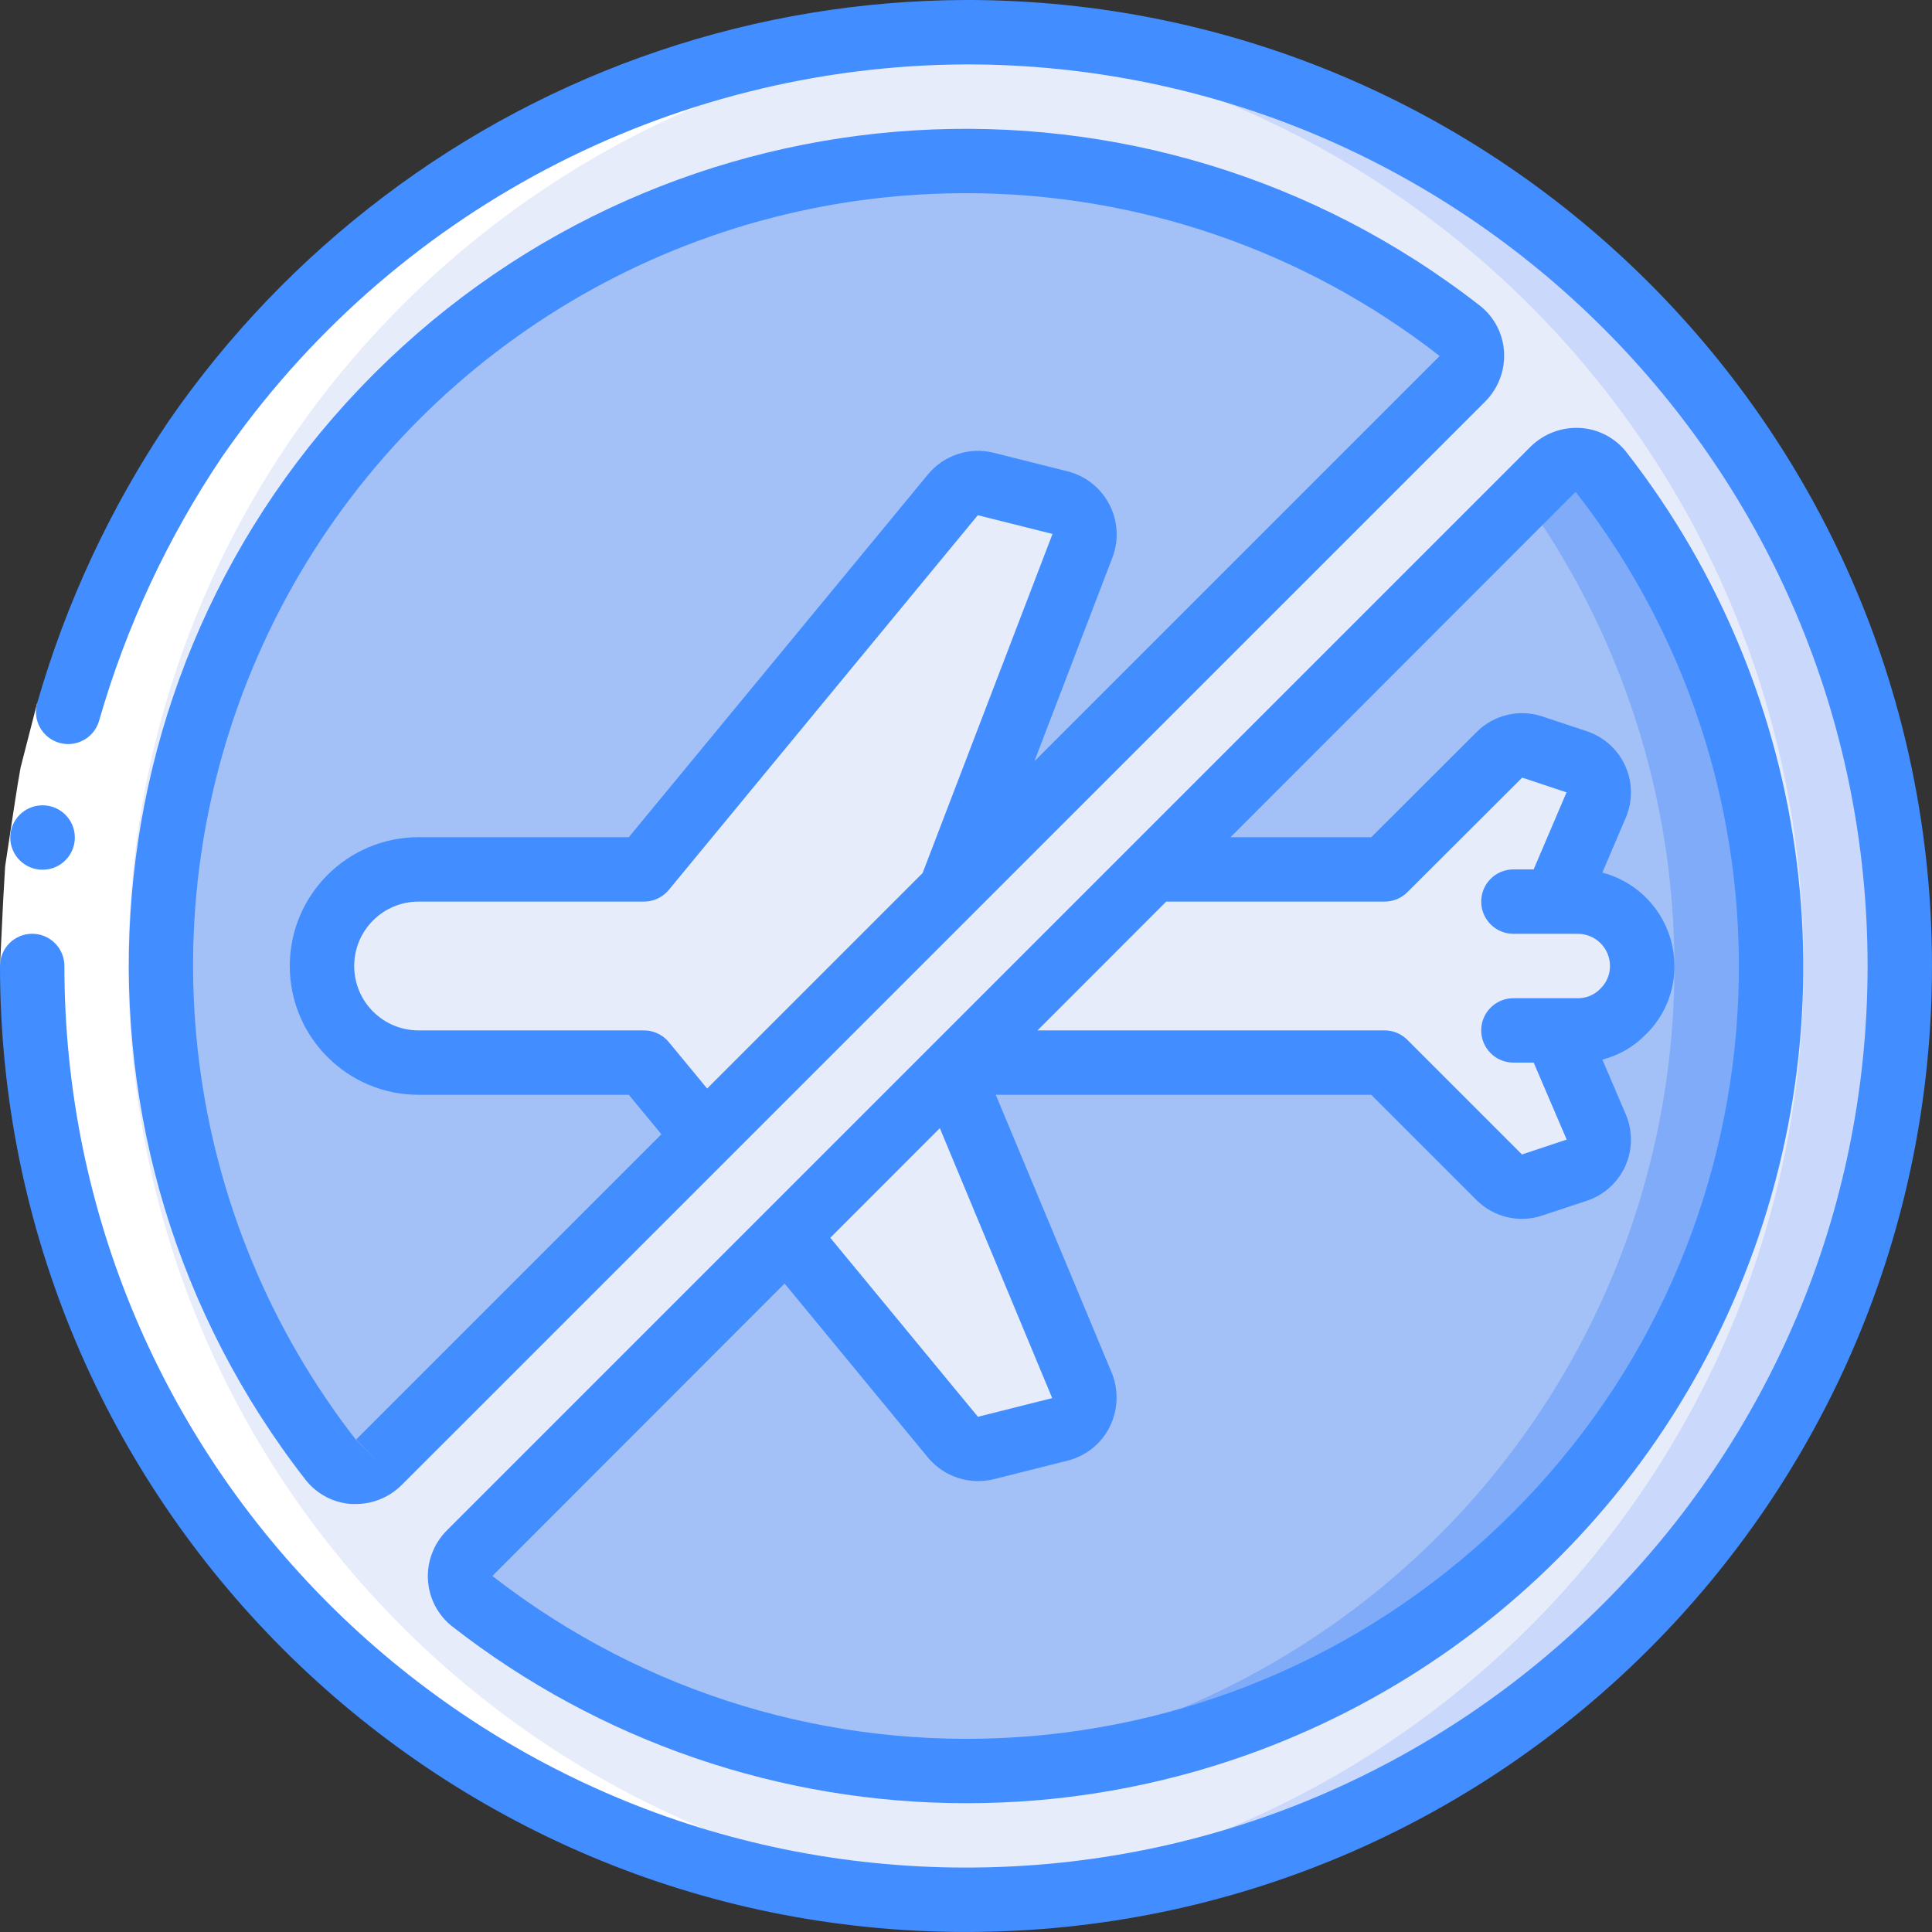 <svg height="512" viewBox="0 0 60 60" width="512" xmlns="http://www.w3.org/2000/svg"><rect x="0" y="0" width="60" height="60" fill="#333333" stroke="none"/><g id="Page-1" fill="none" fill-rule="evenodd"><g id="017---No-Flights" fill-rule="nonzero"><circle id="Oval" cx="30" cy="30" fill="#e7ecfb" r="29"/><path id="Shape" d="m30 1c-.503 0-1.003.013-1.5.038 15.419.79 27.516 13.523 27.516 28.962s-12.097 28.172-27.516 28.962c.497.025.997.038 1.5.038 16.016-0 29-12.984 29-29s-12.984-29-29-29z" fill="#c9d8fb"/><path id="Shape" d="m54.915 32.089c-.761 9.142-6.471 17.132-14.874 20.813-8.403 3.681-18.148 2.459-25.383-3.181-.22-.179-.354-.443-.368-.726-.014-.283.093-.559.294-.759l33.652-33.652c.2-.201.476-.308.759-.294.283.014.547.148.726.368 3.869 4.947 5.725 11.173 5.194 17.431z" fill="#a3c1f6"/><path id="Shape" d="m49.721 14.658c-.179-.22-.443-.354-.726-.368-.283-.014-.559.093-.759.294l-.9.9c5.231 7.311 6.13 16.869 2.355 25.027-3.775 8.158-11.643 13.659-20.602 14.404-.217.017-.432.025-.648.037 1.215.074 2.434.062 3.648-.037 9.142-.761 17.132-6.471 20.813-14.874 3.681-8.403 2.459-18.148-3.181-25.383z" fill="#7fabf9"/><path id="Shape" d="m11.764 45.416c-.2.201-.476.308-.759.294-.283-.014-.547-.148-.726-.368-7.752-9.945-6.877-24.108 2.039-33.024 8.916-8.916 23.079-9.791 33.024-2.039.22.179.354.443.368.726.014.283-.093.559-.294.759z" fill="#a3c1f6"/><path id="Shape" d="m21.89 35.29-1.89-2.29h-7c-1.657 0-3-1.343-3-3s1.343-3 3-3h7l9.6-11.64c.247-.292.638-.42 1.01-.33l2.31.58c.276.073.509.258.642.511s.154.55.058.819l-4.11 10.73z" fill="#e7ecfb"/><path id="Shape" d="m29.54 33.28 4.08 9.78c.096.269.075.566-.058.819s-.366.438-.642.511l-2.31.58c-.372.09-.763-.038-1.01-.33l-5.16-6.26z" fill="#e7ecfb"/><path id="Shape" d="m29.82 33h13.18l3.56 3.56c.266.268.662.361 1.02.24l1.39-.46c.264-.089.479-.284.593-.539.114-.254.116-.545.007-.801l-1.28-3h.71c1.101-.008 1.992-.899 2-2-.003-1.103-.897-1.997-2-2h-.71l1.28-3c.109-.256.107-.547-.007-.801-.114-.254-.329-.45-.593-.539l-1.38-.46c-.361-.121-.76-.028-1.03.24l-3.56 3.56h-7.18z" fill="#e7ecfb"/><path id="Shape" d="m30 59c.503 0 1.003-.013 1.5-.038-15.419-.79-27.516-13.523-27.516-28.962s12.097-28.172 27.516-28.962c-.497-.025-.997-.038-1.5-.038-16.016 0-29 12.984-29 29s12.984 29 29 29z" fill="#fff"/><path id="Shape" d="m1.154 21.832 1.925.544-.479 1.869c-.12.632-.2 1.272-.3 1.907l-.147.954-.05.965-.103 1.929h-2l.1-2.066.06-1.034.155-1.023c.109-.681.2-1.366.325-2.043z" fill="#fff"/><g fill="#428dff"><path id="Shape" d="m1.324 27.01c-.552.003-1.002-.443-1.005-.995-.003-.552.443-1.002.995-1.005h.01c.552 0 1 .448 1 1s-.448 1-1 1z"/><path id="Shape" d="m30 0c-6.528.017-12.872 2.159-18.076 6.1-2.586 1.954-4.843 4.309-6.685 6.976-1.811 2.689-3.189 5.645-4.085 8.76-.15.532.159 1.084.691 1.234.532.15 1.084-.159 1.234-.691.835-2.909 2.121-5.669 3.81-8.18 5.244-7.602 13.876-12.158 23.111-12.2 15.464 0 28 12.536 28 28s-12.536 28-28 28-28-12.536-28-28c0-.552-.448-1-1-1s-1 .448-1 1c0 16.569 13.431 30 30 30s30-13.431 30-30-13.431-30-30-30z"/><path id="Shape" d="m45.957 9.491c-10.343-8.062-25.073-7.153-34.346 2.12-9.273 9.273-10.183 24.003-2.121 34.346.348.444.87.718 1.434.752h.124c.533-0 1.045-.212 1.423-.588l33.652-33.65c.407-.407.621-.97.586-1.545-.033-.564-.307-1.087-.752-1.435zm-25.186 22.873c-.19-.23-.473-.364-.771-.364h-7c-1.105 0-2-.895-2-2s.895-2 2-2h7c.298-0.0.581-.134.771-.364l9.596-11.636 2.32.582-4.035 10.532-6.691 6.691zm11.352-8.721 2.439-6.367c.191-.535.148-1.125-.119-1.627-.266-.501-.731-.868-1.281-1.009l-2.316-.582c-.745-.18-1.528.078-2.019.666l-9.299 11.276h-6.528c-2.209 0-4 1.791-4 4s1.791 4 4 4h6.528l1.012 1.226-9.483 9.483.707.708-.7-.69c-5.414-6.946-6.586-16.3-3.053-24.367s11.204-13.548 19.98-14.278c.663-.055 1.324-.082 1.983-.082 5.339-.008 10.526 1.772 14.735 5.056z"/><path id="Shape" d="m29.113 32.293-.285.285-14.95 14.95c-.408.407-.622.97-.587 1.545.034.564.307 1.087.752 1.436 4.564 3.564 10.19 5.497 15.981 5.491.713 0 1.428-.029 2.146-.088 9.509-.789 17.821-6.728 21.649-15.468s2.558-18.876-3.309-26.401c-.348-.444-.87-.718-1.434-.752-.575-.034-1.138.179-1.547.585zm7.104-4.293h6.783c.265-0.0.52-.105.707-.293l3.566-3.558 1.377.458-1.021 2.393h-.629c-.552 0-1 .448-1 1s.448 1 1 1h2c.552 0 1 .448 1 1 0.0.269-.11.527-.306.712-.182.187-.433.291-.694.288h-2c-.552 0-1 .448-1 1s.448 1 1 1h.63l1.025 2.391-1.388.462-3.56-3.56c-.187-.188-.442-.293-.707-.293h-10.78zm-7.03 7.035 3.49 8.385-2.306.58-4.586-5.56zm19.746-19.762c7.442 9.543 6.608 23.136-1.946 31.697-8.554 8.561-22.146 9.407-31.696 1.973l9.075-9.082 4.463 5.417c.495.586 1.279.843 2.025.662l2.316-.582c.547-.142 1.009-.507 1.273-1.006.271-.519.308-1.129.1-1.677l-3.619-8.675h11.662l3.268 3.268c.533.536 1.325.723 2.041.481l1.385-.458c.531-.176.964-.566 1.194-1.076.23-.51.236-1.093.016-1.608l-.727-1.7c.511-.131.976-.399 1.344-.777.576-.558.899-1.328.893-2.13-.001-1.363-.92-2.554-2.238-2.9l.728-1.707c.219-.513.214-1.094-.014-1.602-.228-.509-.658-.899-1.186-1.078l-1.379-.459c-.72-.245-1.517-.058-2.054.481l-3.271 3.265h-4.371z"/></g></g></g></svg>